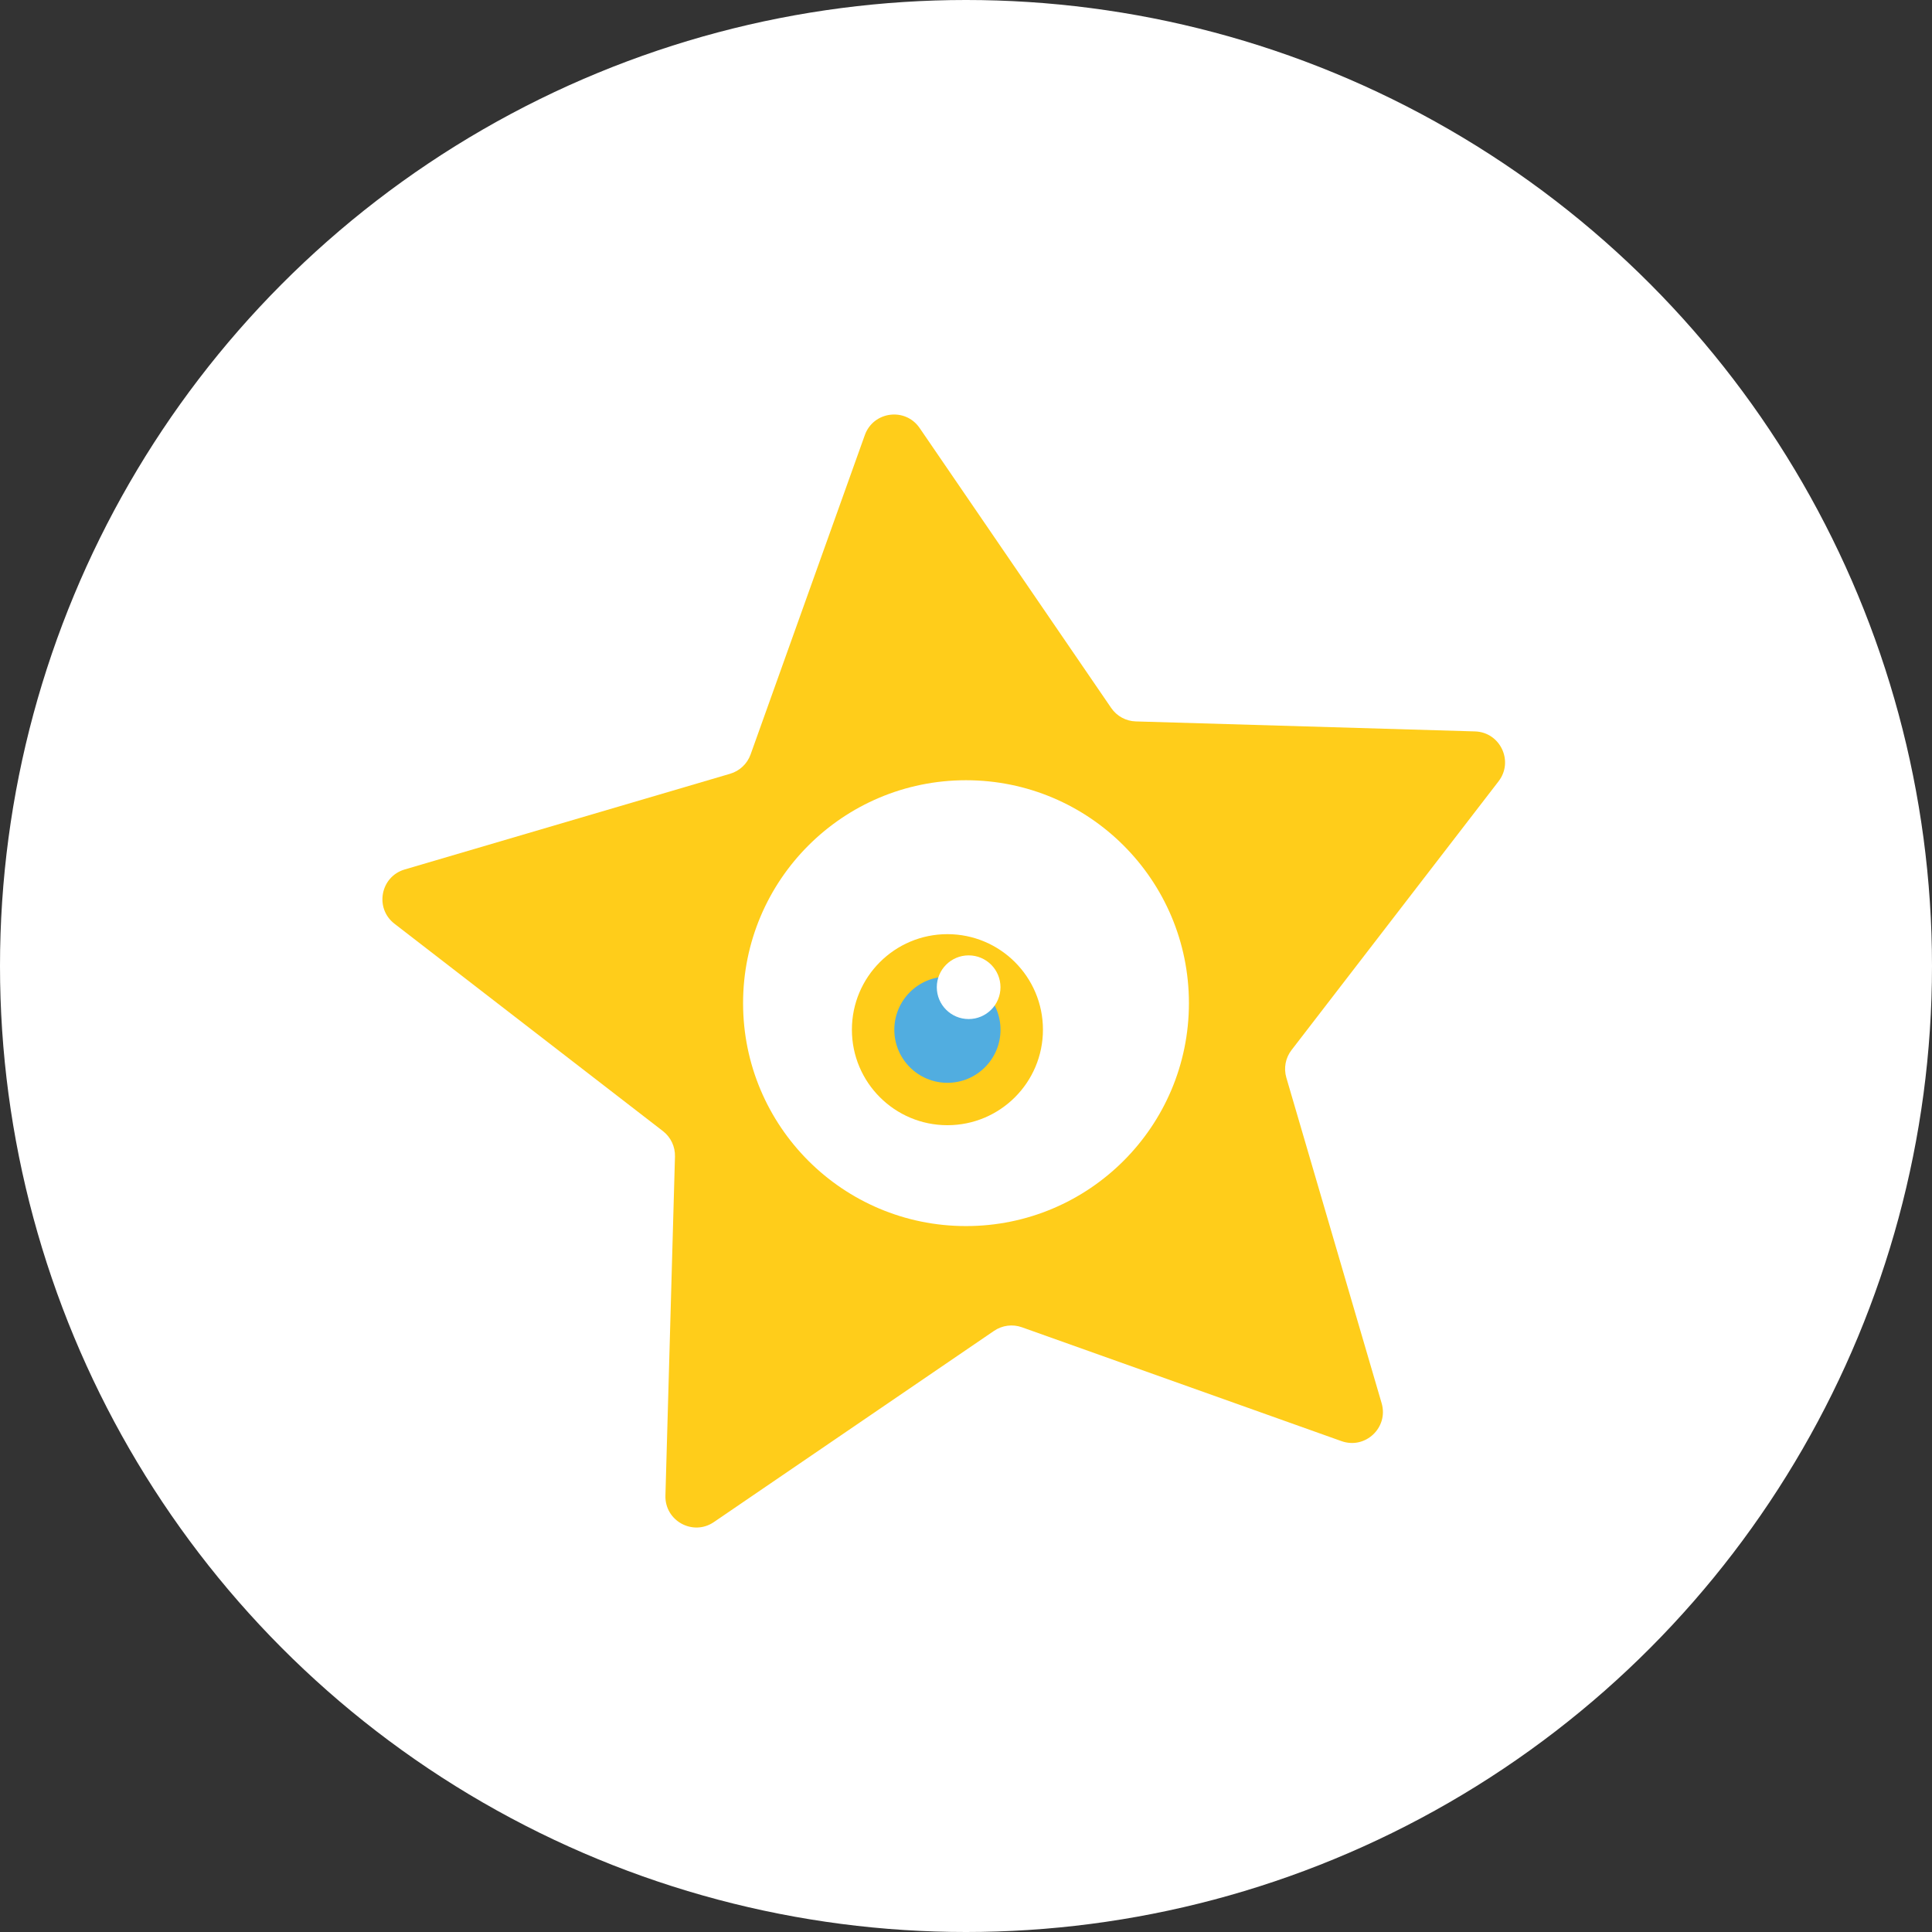 <svg width="52" height="52" viewBox="0 0 52 52" fill="none" xmlns="http://www.w3.org/2000/svg">
<rect x="0" y="0" width="52" height="52" fill="#333333" stroke="none"/>
<circle cx="26" cy="26" r="26" fill="white"/>
<path d="M23.277 11.71C23.507 11.069 24.367 10.958 24.752 11.52L29.908 19.055C30.059 19.275 30.305 19.41 30.572 19.417L39.698 19.686C40.379 19.706 40.75 20.49 40.334 21.029L34.762 28.262C34.599 28.473 34.547 28.749 34.622 29.005L37.187 37.768C37.378 38.422 36.748 39.017 36.106 38.788L27.506 35.724C27.255 35.634 26.976 35.67 26.755 35.82L19.214 40.967C18.652 41.351 17.891 40.935 17.91 40.254L18.167 31.128C18.174 30.861 18.054 30.607 17.843 30.444L10.618 24.863C10.078 24.446 10.239 23.594 10.892 23.402L19.651 20.826C19.907 20.751 20.112 20.558 20.202 20.307L23.277 11.71Z" fill="#FFCD1A"/>
<circle cx="26" cy="27" r="6" fill="white"/>
<circle cx="25.5" cy="27.714" r="2.571" fill="#FFCC19"/>
<circle cx="25.5" cy="27.715" r="1.429" fill="#51ADE0"/>
<circle cx="26.071" cy="26.571" r="0.857" fill="white"/>
</svg>
